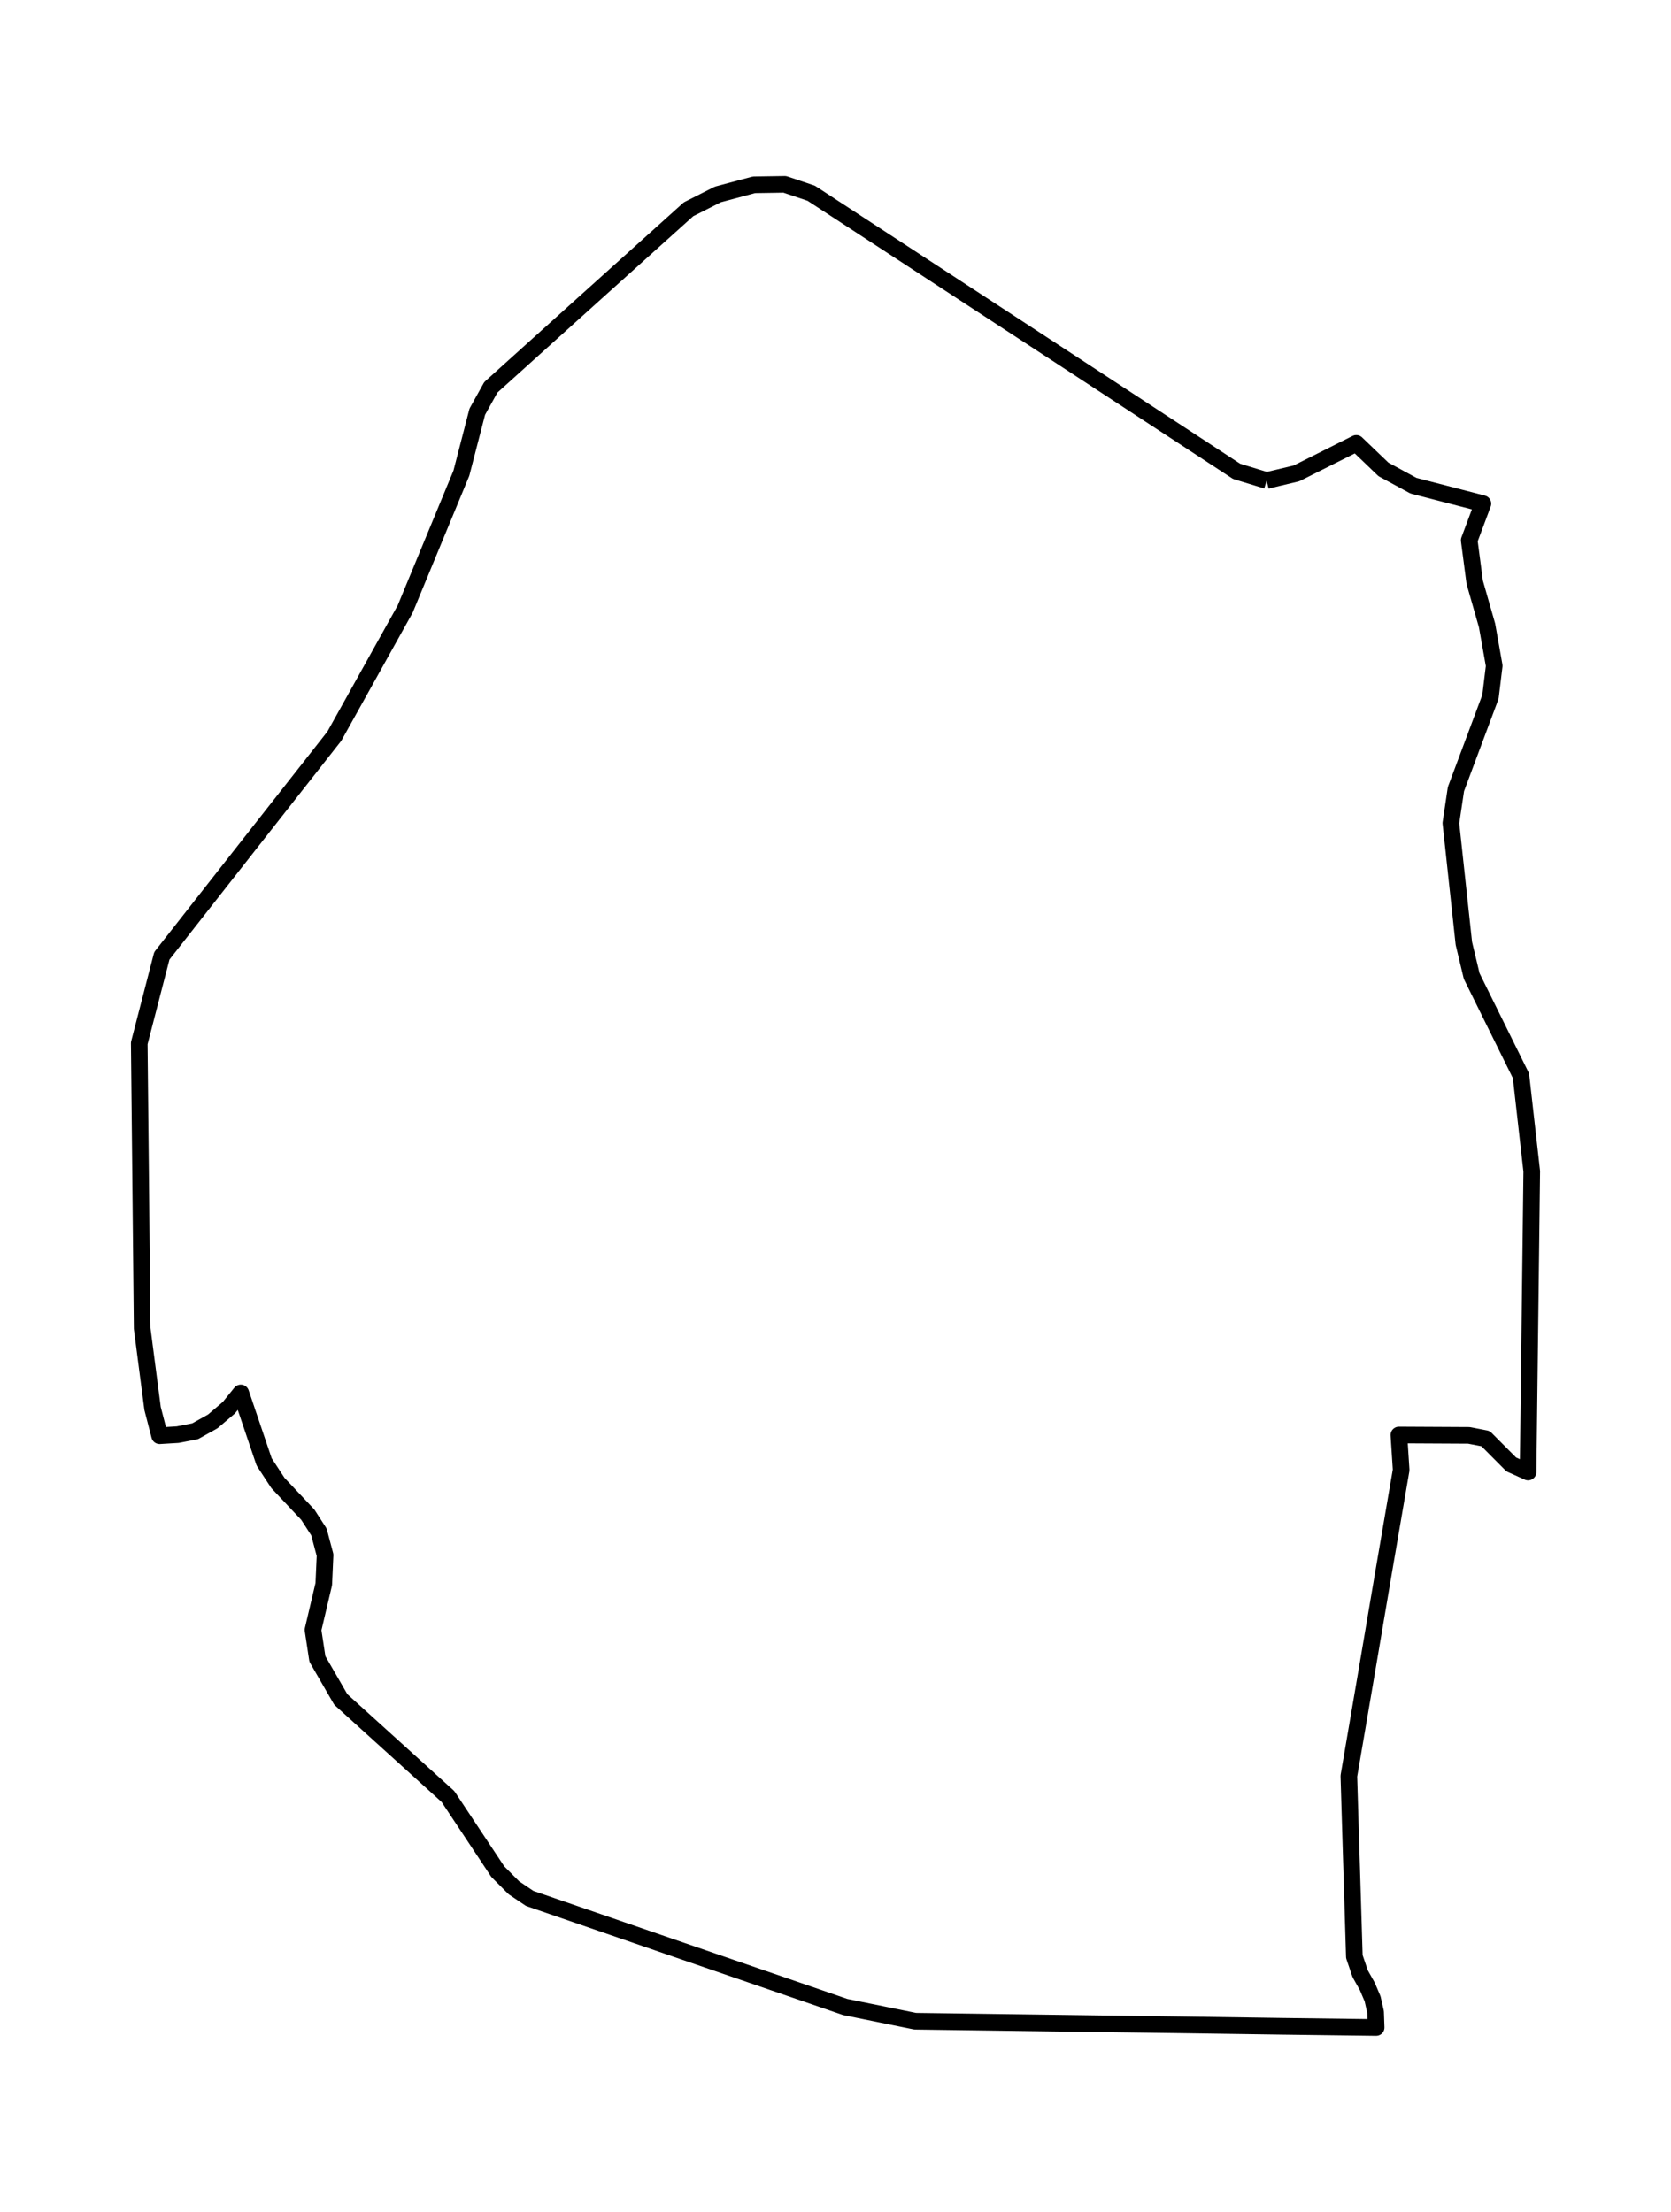 <?xml version="1.0" encoding="utf-8" standalone="no"?>
<!DOCTYPE svg PUBLIC "-//W3C//DTD SVG 1.1//EN"
  "http://www.w3.org/Graphics/SVG/1.1/DTD/svg11.dtd">
<svg xmlns:xlink="http://www.w3.org/1999/xlink" width="201.068pt" height="266.112pt" viewBox="0 0 201.068 266.112" xmlns="http://www.w3.org/2000/svg" version="1.1">
 <defs>
  <style type="text/css">*{stroke-linejoin: round; stroke-linecap: butt}</style>
 </defs>
 <g id="figure_1">
  <g id="patch_1">
   <path d="M 0 266.112 
L 201.068 266.112 
L 201.068 0 
L 0 0 
L 0 266.112 
z
" style="fill: none"/>
  </g>
  <g id="axes_1">
   <g id="PatchCollection_1">
    <path d="M 152.415 57.811 
L 155.997 56.956 
L 163.199 53.344 
L 166.469 56.477 
L 170.077 58.435 
L 178.434 60.596 
L 176.786 65.005 
L 177.448 70.052 
L 178.933 75.245 
L 179.796 80.103 
L 179.342 83.845 
L 175.19 94.941 
L 174.58 99.031 
L 176.143 113.505 
L 177.084 117.436 
L 183.015 129.43 
L 184.312 140.931 
L 183.871 177.103 
L 181.847 176.19 
L 178.758 173.086 
L 176.747 172.694 
L 168.325 172.651 
L 168.597 176.857 
L 166.469 189.257 
L 164.51 200.788 
L 162.304 213.681 
L 162.566 222.335 
L 162.648 225.009 
L 162.965 235.408 
L 163.666 237.467 
L 164.523 238.99 
L 165.159 240.484 
L 165.522 242.08 
L 165.587 243.936 
L 154.329 243.791 
L 142.267 243.617 
L 123.983 243.37 
L 110.124 243.182 
L 101.702 241.47 
L 88.796 237.032 
L 79.187 233.725 
L 74.739 232.193 
L 63.732 228.403 
L 61.837 227.126 
L 59.897 225.183 
L 53.902 216.147 
L 41.009 204.472 
L 38.193 199.599 
L 37.661 196.103 
L 38.959 190.592 
L 39.115 187.096 
L 38.375 184.312 
L 37.038 182.238 
L 33.444 178.423 
L 31.783 175.885 
L 29.611 169.473 
L 28.973 167.589 
L 27.533 169.373 
L 25.606 171.012 
L 23.478 172.201 
L 21.388 172.607 
L 19.208 172.738 
L 18.358 169.46 
L 17.106 159.83 
L 16.911 140.453 
L 16.756 125.514 
L 19.474 114.999 
L 31.121 100.162 
L 31.123 100.159 
L 40.231 88.573 
L 48.756 73.272 
L 55.517 56.927 
L 57.431 49.53 
L 59.06 46.6 
L 70.181 36.578 
L 82.847 25.178 
L 86.376 23.394 
L 90.724 22.234 
L 94.422 22.176 
L 97.614 23.249 
L 110.915 31.937 
L 124.217 40.625 
L 135.747 48.166 
L 137.801 49.511 
L 148.801 56.709 
L 152.415 57.811 
" clip-path="url(#paaa07b73d3)" style="fill: none; stroke: #000000; stroke-width: 2"/>
   </g>
  </g>
 </g>
 <defs>
  <clipPath id="paaa07b73d3">
   <rect x="0" y="-0" width="201.068" height="266.112"/>
  </clipPath>
 </defs>
</svg>
